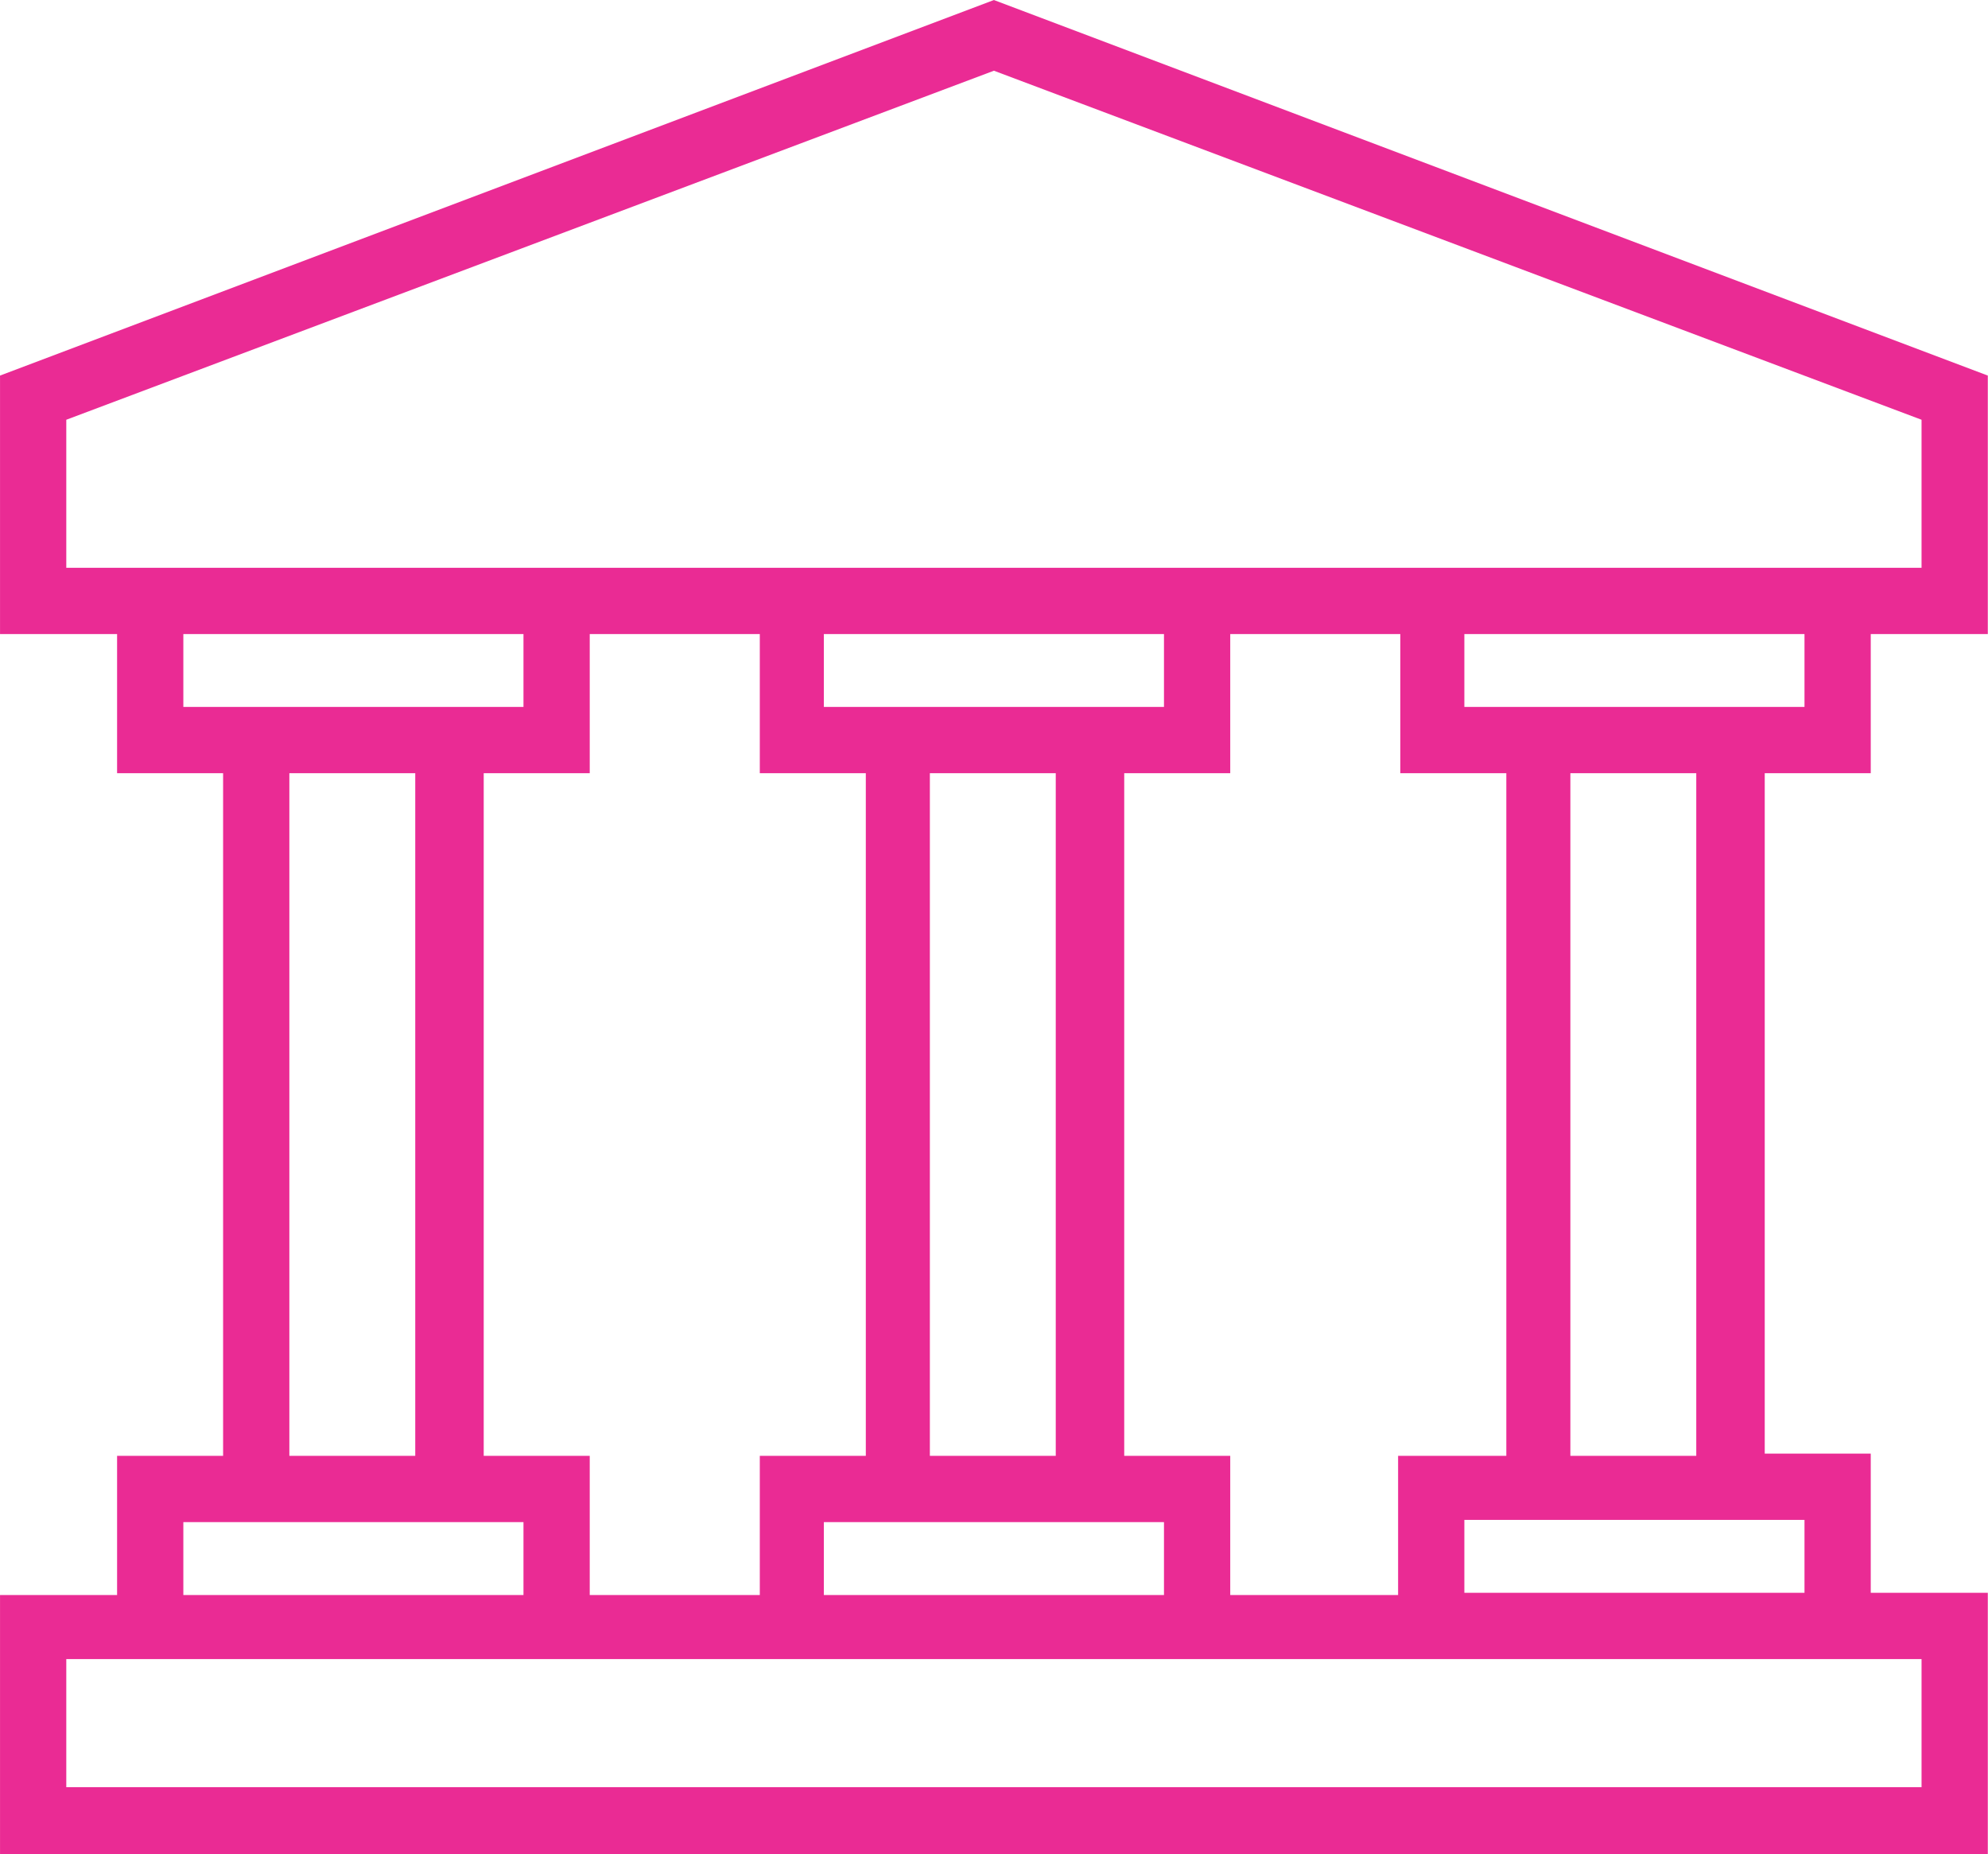 <?xml version="1.0" encoding="utf-8"?>
<!-- Generator: Adobe Illustrator 25.4.1, SVG Export Plug-In . SVG Version: 6.00 Build 0)  -->
<svg version="1.1" id="Layer_1" xmlns="http://www.w3.org/2000/svg" xmlns:xlink="http://www.w3.org/1999/xlink" x="0px" y="0px"
	 viewBox="0 0 252.1 235.1" style="enable-background:new 0 0 252.1 235.1;" xml:space="preserve">
<style type="text/css">
	.st0{fill:#EA2B94;}
</style>
<desc>Created with Fabric.js 1.7.22</desc>
<g transform="translate(128 128) scale(0.72 0.72)">
	<g transform="translate(-175.05 -175.05) scale(3.89 3.89)">
		<path class="st0" d="M84,34.3V28h5.3V16.3l-45-17l-45,17V28h5.3v6.3h4.8v30.9H4.6v6.3h-5.3v11.8h90V71.4H84v-6.3h-4.8V34.3H84z
			 M81,31.3H65.6V28H81V31.3z M62.6,65.2v6.3H55v-6.3h-4.8V34.3H55V28h7.7v6.3h4.8v30.9H62.6z M26,34.3V28h7.7v6.3h4.8v30.9h-4.8
			v6.3H26v-6.3h-4.8V34.3H26z M41.4,65.2V34.3h5.7v30.9H41.4z M36.6,31.3V28H52v3.3H36.6z M36.6,68.2H52v3.3H36.6V68.2z M2.3,18.3
			l42-15.8l42,15.8V25h-84V18.3z M7.6,28H23v3.3H7.6V28z M12.4,34.3h5.7v30.9h-5.7C12.4,65.2,12.4,34.3,12.4,34.3z M7.6,68.2H23v3.3
			H7.6V68.2z M86.3,80.2h-84v-5.8h84V80.2z M81,71.4H65.6v-3.3H81V71.4z M76.1,65.2h-5.7V34.3h5.7L76.1,65.2L76.1,65.2z"/>
	</g>
</g>
</svg>
